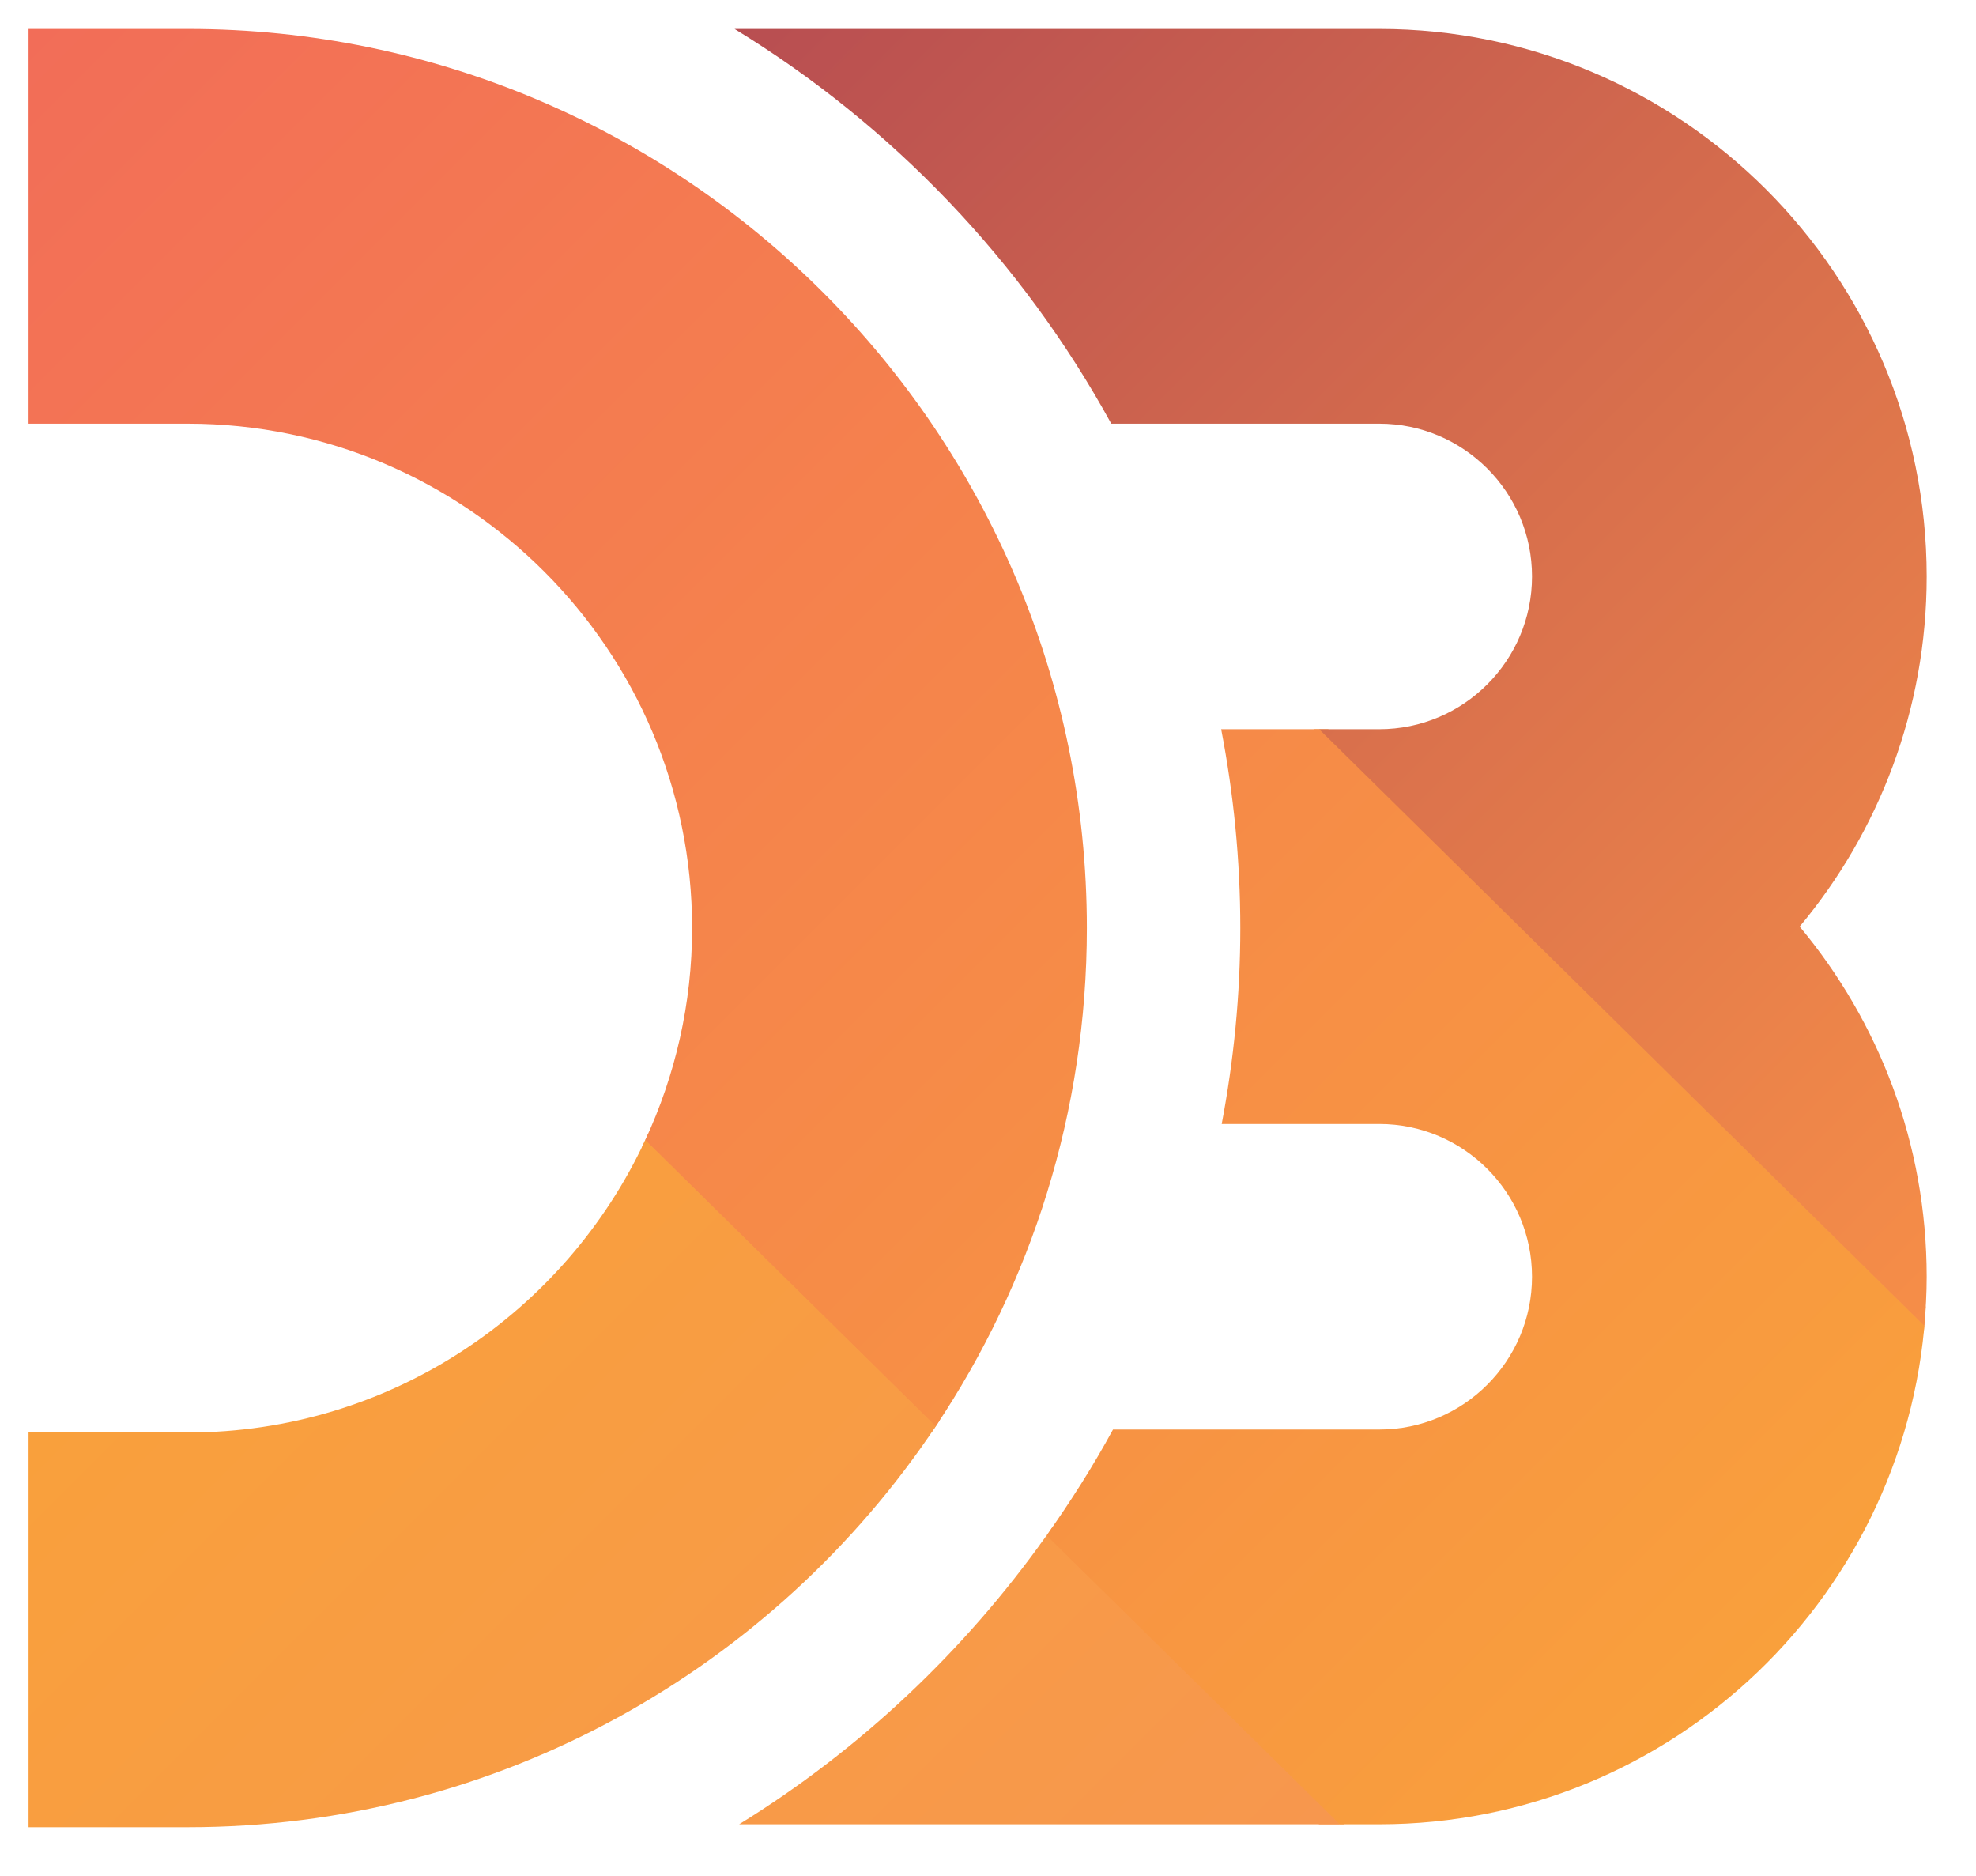 <?xml version="1.0" encoding="utf-8"?>
<!-- Generator: Adobe Illustrator 16.0.4, SVG Export Plug-In . SVG Version: 6.00 Build 0)  -->
<!DOCTYPE svg PUBLIC "-//W3C//DTD SVG 1.1//EN" "http://www.w3.org/Graphics/SVG/1.1/DTD/svg11.dtd">
<svg version="1.1" id="Layer_1" xmlns="http://www.w3.org/2000/svg" xmlns:xlink="http://www.w3.org/1999/xlink" x="0px" y="0px"
	 width="334px" height="317px" viewBox="0 0 334 317" enable-background="new 0 0 334 317" xml:space="preserve">
<g>
	<g>
		<g>
			
				<linearGradient id="SVGID_1_" gradientUnits="userSpaceOnUse" x1="353.335" y1="170.477" x2="556.345" y2="373.487" gradientTransform="matrix(1 0 0 1 -224 -142)">
				<stop  offset="0" style="stop-color:#F9A03C"/>
				<stop  offset="1" style="stop-color:#F7974E"/>
			</linearGradient>
			<path fill="url(#SVGID_1_)" d="M325.163,225.057c0.144-1.396,0.248-2.807,0.327-4.228c0.098-1.679-100.999-97.599-100.999-97.599
				h-2.416C222.075,123.23,324.543,231.318,325.163,225.057z"/>
			
				<linearGradient id="SVGID_2_" gradientUnits="userSpaceOnUse" x1="201.949" y1="204.442" x2="381.687" y2="384.18" gradientTransform="matrix(1 0 0 1 -224 -142)">
				<stop  offset="0" style="stop-color:#F9A03C"/>
				<stop  offset="1" style="stop-color:#F7974E"/>
			</linearGradient>
			<path fill="url(#SVGID_2_)" d="M109.47,191.783c-0.132,0.294-0.266,0.587-0.4,0.881c-0.146,0.307-0.29,0.613-0.438,0.921
				c-3.223,6.72,45.115,53.974,49.004,48.233c0.18-0.254,0.354-0.522,0.532-0.777c0.195-0.3,0.39-0.588,0.584-0.889
				C161.858,235.434,110.851,188.714,109.47,191.783z"/>
			
				<linearGradient id="SVGID_3_" gradientUnits="userSpaceOnUse" x1="268.72" y1="269.087" x2="450.775" y2="451.142" gradientTransform="matrix(1 0 0 1 -224 -142)">
				<stop  offset="0" style="stop-color:#F9A03C"/>
				<stop  offset="1" style="stop-color:#F7974E"/>
			</linearGradient>
			<path fill="url(#SVGID_3_)" d="M177.778,258.234c-0.14,0.3-1.109,1.942-1.998,2.812c-0.153,0.3,47.187,47.248,47.187,47.248h4.26
				C227.233,308.296,182.793,260.219,177.778,258.234z"/>
			
				<linearGradient id="SVGID_4_" gradientUnits="userSpaceOnUse" x1="234.352" y1="141.36" x2="519.339" y2="426.348" gradientTransform="matrix(1 0 0 1 -224 -142)">
				<stop  offset="0" style="stop-color:#F26D58"/>
				<stop  offset="1" style="stop-color:#F9A03C"/>
			</linearGradient>
			<path fill="url(#SVGID_4_)" d="M325.555,219.977c-2.213,49.076-42.812,88.319-92.419,88.319h-6.705l-49.54-48.802
				c4.074-5.746,7.861-11.701,11.237-17.91h45.008c14.234,0,25.818-11.578,25.818-25.818c0-14.233-11.584-25.817-25.818-25.817
				h-26.634c2.031-10.728,3.144-21.792,3.144-33.108c0-11.49-1.136-22.71-3.235-33.609h16.546l102.314,100.814
				C325.386,222.693,325.483,221.342,325.555,219.977z M31.736,4.888H4.824V71.6h26.912c47.004,0,85.249,38.235,85.249,85.24
				c0,12.788-2.854,24.926-7.919,35.824l49.098,48.377c16.121-24.12,25.543-53.078,25.543-84.201
				C183.707,73.054,115.532,4.888,31.736,4.888z"/>
			
				<linearGradient id="SVGID_5_" gradientUnits="userSpaceOnUse" x1="380.08" y1="114.963" x2="590.215" y2="325.098" gradientTransform="matrix(1 0 0 1 -224 -142)">
				<stop  offset="0" style="stop-color:#B84E51"/>
				<stop  offset="1" style="stop-color:#F68E48"/>
			</linearGradient>
			<path fill="url(#SVGID_5_)" d="M233.136,4.888H124.156c26.619,16.25,48.66,39.295,63.678,66.712h45.302
				c14.234,0,25.818,11.577,25.818,25.818c0,14.239-11.584,25.816-25.818,25.816h-10.179l102.311,100.811
				c0.242-2.736,0.395-5.484,0.395-8.279c0-22.488-8.07-43.121-21.47-59.177c13.396-16.049,21.47-36.685,21.47-59.17
				C325.659,46.399,284.158,4.888,233.136,4.888z"/>
			
				<linearGradient id="SVGID_6_" gradientUnits="userSpaceOnUse" x1="250.996" y1="361.913" x2="394.905" y2="505.822" gradientTransform="matrix(1 0 0 1 -224 -142)">
				<stop  offset="0" style="stop-color:#F9A03C"/>
				<stop  offset="1" style="stop-color:#F7974E"/>
			</linearGradient>
			<path fill="url(#SVGID_6_)" d="M226.431,308.296H124.938c20.432-12.615,38.092-29.271,51.953-48.802L226.431,308.296z
				 M158.164,241.041l-49.094-48.377c-13.563,29.148-43.12,49.422-77.334,49.422H4.824v66.706h26.912
				C84.404,308.792,130.89,281.851,158.164,241.041z"/>
		</g>
	</g>
</g>
</svg>
